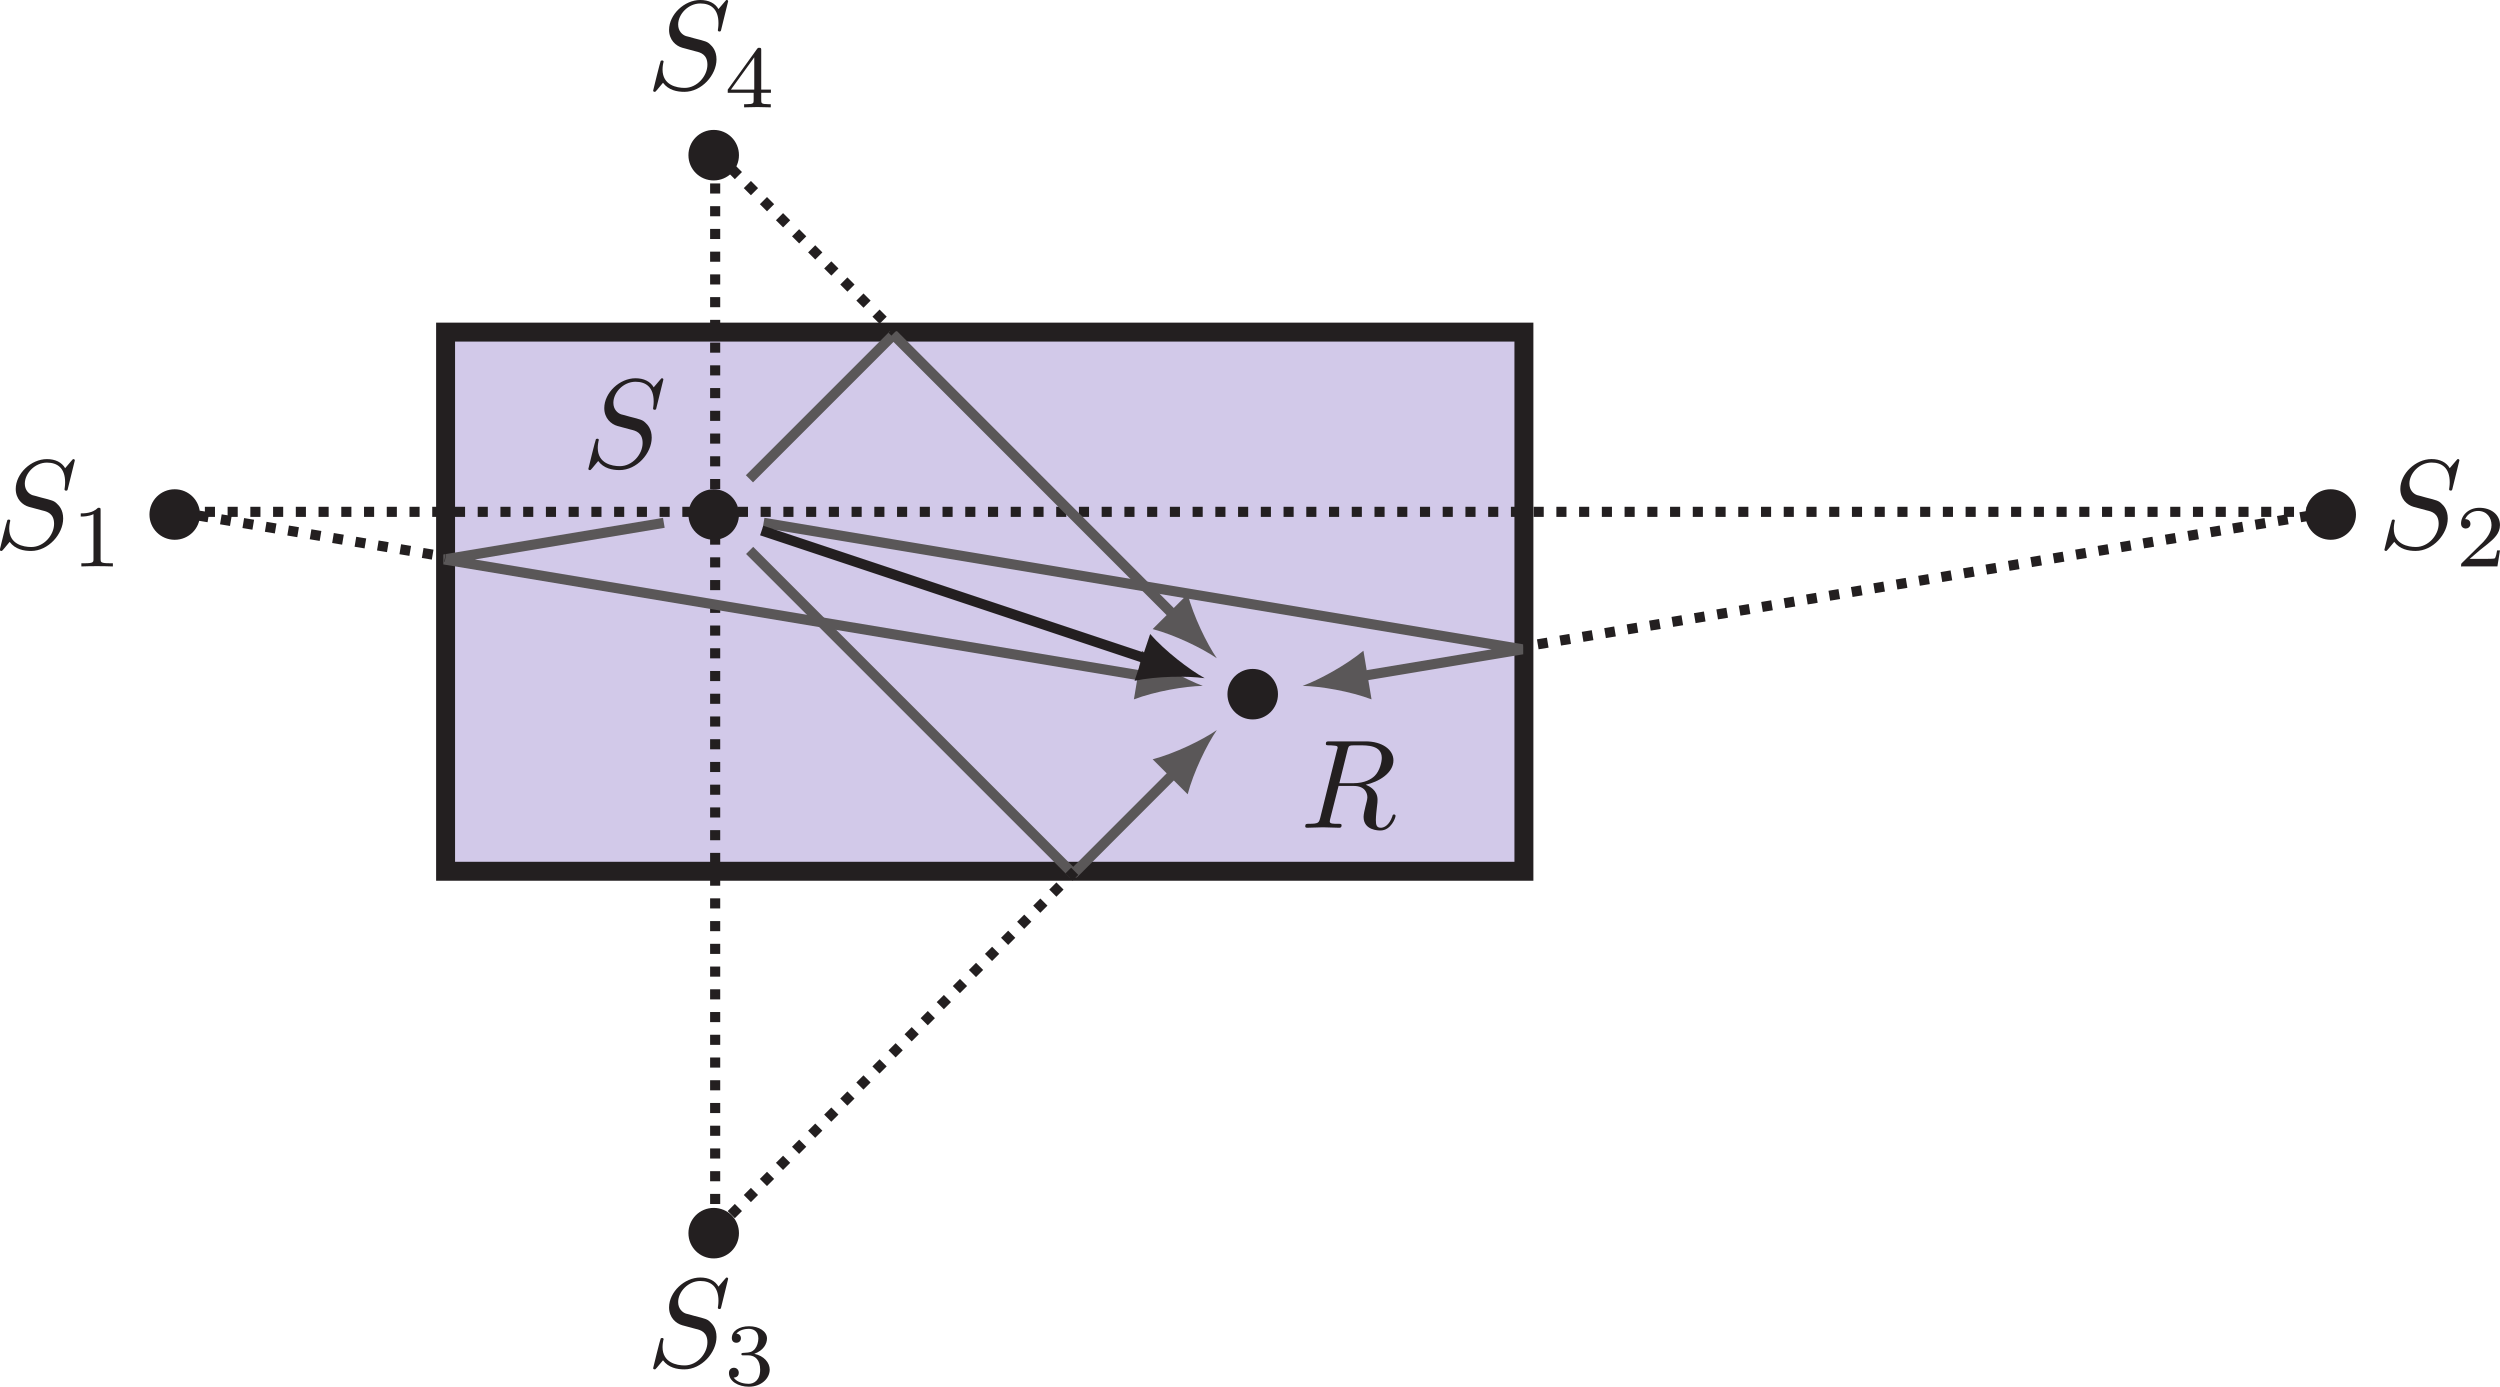 <?xml version="1.0" encoding="UTF-8" standalone="no"?>
<!-- Created with Inkscape (http://www.inkscape.org/) -->

<svg
   width="68.217mm"
   height="37.839mm"
   viewBox="0 0 68.217 37.839"
   version="1.1"
   id="svg1"
   inkscape:version="1.4 (e7c3feb100, 2024-10-09)"
   sodipodi:docname="image_source.svg"
   xmlns:inkscape="http://www.inkscape.org/namespaces/inkscape"
   xmlns:sodipodi="http://sodipodi.sourceforge.net/DTD/sodipodi-0.dtd"
   xmlns="http://www.w3.org/2000/svg"
   xmlns:svg="http://www.w3.org/2000/svg">
  <sodipodi:namedview
     id="namedview1"
     pagecolor="#ffffff"
     bordercolor="#000000"
     borderopacity="0.25"
     inkscape:showpageshadow="2"
     inkscape:pageopacity="0.0"
     inkscape:pagecheckerboard="0"
     inkscape:deskcolor="#d1d1d1"
     inkscape:document-units="mm"
     inkscape:zoom="0.63244788"
     inkscape:cx="105.147"
     inkscape:cy="307.53522"
     inkscape:window-width="2560"
     inkscape:window-height="1408"
     inkscape:window-x="0"
     inkscape:window-y="0"
     inkscape:window-maximized="0"
     inkscape:current-layer="layer1" />
  <defs
     id="defs1">
    <clipPath
       clipPathUnits="userSpaceOnUse"
       id="clipPath145">
      <path
         d="M 0,0 H 595 V 842 H 0 Z"
         transform="translate(-2.5497195e-6,2.5497196e-5)"
         id="path145" />
    </clipPath>
    <clipPath
       clipPathUnits="userSpaceOnUse"
       id="clipPath146">
      <path
         d="M 0,0 H 595 V 842 H 0 Z"
         transform="matrix(1,0,0,-1,-382.978,730.106)"
         id="path146" />
    </clipPath>
    <clipPath
       clipPathUnits="userSpaceOnUse"
       id="clipPath147">
      <path
         d="M 0,0 H 595 V 842 H 0 Z"
         transform="matrix(1,0,0,-1,-342.683,722.29)"
         id="path147" />
    </clipPath>
    <clipPath
       clipPathUnits="userSpaceOnUse"
       id="clipPath148">
      <path
         d="M 0,0 H 595 V 842 H 0 Z"
         transform="matrix(1,0,0,-1,-524.66,723.73)"
         id="path148" />
    </clipPath>
    <clipPath
       clipPathUnits="userSpaceOnUse"
       id="clipPath149">
      <path
         d="M 0,0 H 595 V 842 H 0 Z"
         transform="matrix(1,0,0,-1,-530.78,722.29)"
         id="path149" />
    </clipPath>
    <clipPath
       clipPathUnits="userSpaceOnUse"
       id="clipPath150">
      <path
         d="M 0,0 H 595 V 842 H 0 Z"
         transform="matrix(1,0,0,-1,-388.091,659.166)"
         id="path150" />
    </clipPath>
    <clipPath
       clipPathUnits="userSpaceOnUse"
       id="clipPath151">
      <path
         d="M 0,0 H 595 V 842 H 0 Z"
         transform="matrix(1,0,0,-1,-394.211,657.726)"
         id="path151" />
    </clipPath>
    <clipPath
       clipPathUnits="userSpaceOnUse"
       id="clipPath152">
      <path
         d="M 0,0 H 595 V 842 H 0 Z"
         transform="matrix(1,0,0,-1,-388.091,759.947)"
         id="path152" />
    </clipPath>
    <clipPath
       clipPathUnits="userSpaceOnUse"
       id="clipPath153">
      <path
         d="M 0,0 H 595 V 842 H 0 Z"
         transform="matrix(1,0,0,-1,-394.211,758.507)"
         id="path153" />
    </clipPath>
    <clipPath
       clipPathUnits="userSpaceOnUse"
       id="clipPath154">
      <path
         d="M 0,0 H 595 V 842 H 0 Z"
         transform="translate(-2.5497195e-6,2.5497196e-5)"
         id="path154" />
    </clipPath>
    <clipPath
       clipPathUnits="userSpaceOnUse"
       id="clipPath155">
      <path
         d="M 0,0 H 595 V 842 H 0 Z"
         transform="translate(-2.5497195e-6,2.5497196e-5)"
         id="path155" />
    </clipPath>
    <clipPath
       clipPathUnits="userSpaceOnUse"
       id="clipPath156">
      <path
         d="M 0,0 H 595 V 842 H 0 Z"
         transform="translate(-389.446,-725.731)"
         id="path156" />
    </clipPath>
    <clipPath
       clipPathUnits="userSpaceOnUse"
       id="clipPath157">
      <path
         d="M 0,0 H 595 V 842 H 0 Z"
         transform="translate(-431.965,-712.868)"
         id="path157" />
    </clipPath>
    <clipPath
       clipPathUnits="userSpaceOnUse"
       id="clipPath158">
      <path
         d="M 0,0 H 595 V 842 H 0 Z"
         transform="translate(-397.315,-725.731)"
         id="path158" />
    </clipPath>
    <clipPath
       clipPathUnits="userSpaceOnUse"
       id="clipPath159">
      <path
         d="M 0,0 H 595 V 842 H 0 Z"
         transform="translate(-439.835,-712.868)"
         id="path159" />
    </clipPath>
    <clipPath
       clipPathUnits="userSpaceOnUse"
       id="clipPath160">
      <path
         d="M 0,0 H 595 V 842 H 0 Z"
         transform="translate(-396.212,-723.556)"
         id="path160" />
    </clipPath>
    <clipPath
       clipPathUnits="userSpaceOnUse"
       id="clipPath161">
      <path
         d="M 0,0 H 595 V 842 H 0 Z"
         transform="translate(-433.069,-709.381)"
         id="path161" />
    </clipPath>
    <clipPath
       clipPathUnits="userSpaceOnUse"
       id="clipPath162">
      <path
         d="M 0,0 H 595 V 842 H 0 Z"
         transform="translate(-396.198,-729.205)"
         id="path162" />
    </clipPath>
    <clipPath
       clipPathUnits="userSpaceOnUse"
       id="clipPath163">
      <path
         d="M 0,0 H 595 V 842 H 0 Z"
         transform="translate(-433.069,-715.045)"
         id="path163" />
    </clipPath>
    <clipPath
       clipPathUnits="userSpaceOnUse"
       id="clipPath164">
      <path
         d="M 0,0 H 595 V 842 H 0 Z"
         transform="translate(-397.164,-725.125)"
         id="path164" />
    </clipPath>
    <clipPath
       clipPathUnits="userSpaceOnUse"
       id="clipPath165">
      <path
         d="M 0,0 H 595 V 842 H 0 Z"
         transform="translate(-432.115,-713.474)"
         id="path165" />
    </clipPath>
    <clipPath
       clipPathUnits="userSpaceOnUse"
       id="clipPath166">
      <path
         d="M 0,0 H 595 V 842 H 0 Z"
         transform="translate(-2.5497195e-6,2.5497196e-5)"
         id="path166" />
    </clipPath>
    <clipPath
       clipPathUnits="userSpaceOnUse"
       id="clipPath167">
      <path
         d="M 0,0 H 595 V 842 H 0 Z"
         transform="translate(-395.372,-726.386)"
         id="path167" />
    </clipPath>
    <clipPath
       clipPathUnits="userSpaceOnUse"
       id="clipPath168">
      <path
         d="M 0,0 H 595 V 842 H 0 Z"
         transform="translate(-437.893,-712.213)"
         id="path168" />
    </clipPath>
    <clipPath
       clipPathUnits="userSpaceOnUse"
       id="clipPath169">
      <path
         d="M 0,0 H 595 V 842 H 0 Z"
         transform="translate(-352.853,-726.386)"
         id="path169" />
    </clipPath>
    <clipPath
       clipPathUnits="userSpaceOnUse"
       id="clipPath170">
      <path
         d="M 0,0 H 595 V 842 H 0 Z"
         transform="translate(-522.934,-726.386)"
         id="path170" />
    </clipPath>
    <clipPath
       clipPathUnits="userSpaceOnUse"
       id="clipPath171">
      <path
         d="M 0,0 H 595 V 842 H 0 Z"
         transform="translate(-395.372,-669.694)"
         id="path171" />
    </clipPath>
    <clipPath
       clipPathUnits="userSpaceOnUse"
       id="clipPath172">
      <path
         d="M 0,0 H 595 V 842 H 0 Z"
         transform="translate(-395.372,-754.734)"
         id="path172" />
    </clipPath>
  </defs>
  <g
     inkscape:label="Layer 1"
     inkscape:groupmode="layer"
     id="layer1"
     transform="translate(-17.992,-35.454)">
    <path
       d="m 372.12,698.04 h 85.041 v 42.52 H 372.12 Z"
       style="fill:#d2c9e9;fill-opacity:1;fill-rule:nonzero;stroke:#231f20;stroke-width:0.398;stroke-linecap:butt;stroke-linejoin:miter;stroke-miterlimit:10;stroke-dasharray:none;stroke-opacity:1"
       transform="matrix(0.346,0,0,-0.346,-98.603,300.75)"
       clip-path="url(#clipPath145)"
       id="path269" />
    <path
       d="m 6.43,-6.932 c 0,-0.024 -0.024,-0.096 -0.108,-0.096 -0.048,0 -0.06,0.012 -0.179,0.155 L 5.665,-6.311 C 5.402,-6.777 4.888,-7.028 4.23,-7.028 c -1.255,0 -2.462,1.147 -2.462,2.355 0,0.801 0.538,1.267 1.04,1.41 l 1.064,0.287 c 0.371,0.084 0.92,0.239 0.92,1.052 0,0.896 -0.813,1.829 -1.793,1.829 -0.633,0 -1.745,-0.215 -1.745,-1.446 0,-0.239 0.048,-0.478 0.06,-0.538 0.012,-0.048 0.024,-0.048 0.024,-0.072 0,-0.096 -0.072,-0.108 -0.12,-0.108 -0.048,0 -0.072,0.012 -0.108,0.036 -0.036,0.036 -0.598,2.319 -0.598,2.343 0,0.06 0.06,0.096 0.12,0.096 0.048,0 0.06,0 0.179,-0.143 L 1.29,-0.502 c 0.43,0.586 1.112,0.717 1.685,0.717 1.363,0 2.534,-1.327 2.534,-2.558 0,-0.693 -0.335,-1.028 -0.49,-1.171 C 4.792,-3.741 4.649,-3.777 3.752,-4.004 3.537,-4.064 3.179,-4.171 3.095,-4.183 2.82,-4.279 2.485,-4.566 2.485,-5.091 c 0,-0.813 0.789,-1.661 1.745,-1.661 0.825,0 1.434,0.43 1.434,1.554 0,0.311 -0.048,0.49 -0.048,0.55 0,0.012 0,0.108 0.12,0.108 0.108,0 0.12,-0.036 0.155,-0.203 z M 60.383,22.302 c 0.06,-0.239 0.084,-0.335 0.275,-0.371 0.096,-0.012 0.406,-0.012 0.61,-0.012 0.705,0 1.817,0 1.817,0.992 0,0.335 -0.167,1.028 -0.55,1.41 -0.263,0.263 -0.789,0.586 -1.685,0.586 h -1.112 z m 1.434,2.725 c 1.004,-0.215 2.187,-0.908 2.187,-1.924 0,-0.849 -0.896,-1.494 -2.199,-1.494 h -2.845 c -0.191,0 -0.287,0 -0.287,0.203 0,0.108 0.096,0.108 0.275,0.108 0.024,0 0.215,0 0.382,0.024 0.179,0.024 0.275,0.024 0.275,0.155 0,0.048 -0.012,0.072 -0.048,0.191 l -1.327,5.354 c -0.108,0.382 -0.12,0.466 -0.908,0.466 -0.179,0 -0.275,0 -0.275,0.203 0,0.108 0.12,0.108 0.143,0.108 0.275,0 0.98,-0.036 1.255,-0.036 0.275,0 0.992,0.036 1.267,0.036 0.084,0 0.203,0 0.203,-0.203 0,-0.108 -0.096,-0.108 -0.287,-0.108 -0.371,0 -0.645,0 -0.645,-0.179 0,-0.06 0.024,-0.108 0.024,-0.167 l 0.669,-2.641 h 1.183 c 0.908,0 1.088,0.562 1.088,0.908 0,0.143 -0.084,0.454 -0.143,0.681 -0.072,0.287 -0.155,0.657 -0.155,0.849 0,1.076 1.195,1.076 1.327,1.076 0.837,0 1.195,-1.004 1.195,-1.147 0,-0.12 -0.12,-0.12 -0.12,-0.12 -0.096,0 -0.12,0.072 -0.131,0.143 -0.251,0.741 -0.681,0.908 -0.908,0.908 -0.335,0 -0.394,-0.215 -0.394,-0.61 0,-0.311 0.06,-0.813 0.096,-1.135 0.024,-0.143 0.036,-0.323 0.036,-0.466 0,-0.765 -0.669,-1.076 -0.932,-1.183 z M -39.985,-0.556 c 0,-0.024 -0.024,-0.096 -0.108,-0.096 -0.048,0 -0.06,0.012 -0.179,0.155 l -0.478,0.562 c -0.263,-0.466 -0.777,-0.717 -1.434,-0.717 -1.255,0 -2.462,1.147 -2.462,2.355 0,0.801 0.538,1.267 1.04,1.41 l 1.064,0.287 c 0.371,0.084 0.92,0.239 0.92,1.052 0,0.896 -0.813,1.829 -1.793,1.829 -0.633,0 -1.745,-0.215 -1.745,-1.446 0,-0.239 0.048,-0.478 0.06,-0.538 0.012,-0.048 0.024,-0.048 0.024,-0.072 0,-0.096 -0.072,-0.108 -0.12,-0.108 -0.048,0 -0.072,0.012 -0.108,0.036 -0.036,0.036 -0.598,2.319 -0.598,2.343 0,0.06 0.06,0.096 0.12,0.096 0.048,0 0.06,0 0.179,-0.143 l 0.478,-0.574 c 0.43,0.586 1.112,0.717 1.685,0.717 1.363,0 2.534,-1.327 2.534,-2.558 0,-0.693 -0.335,-1.028 -0.49,-1.171 -0.227,-0.227 -0.371,-0.263 -1.267,-0.49 -0.215,-0.06 -0.574,-0.167 -0.657,-0.179 -0.275,-0.096 -0.61,-0.382 -0.61,-0.908 0,-0.813 0.789,-1.661 1.745,-1.661 0.825,0 1.434,0.43 1.434,1.554 0,0.311 -0.048,0.49 -0.048,0.55 0,0.012 0,0.108 0.12,0.108 0.108,0 0.12,-0.036 0.155,-0.203 z m 0,0"
       style="fill:#231f20;fill-opacity:1;fill-rule:nonzero;stroke:none"
       aria-label="S&#10;R&#10;S"
       transform="matrix(0.346,0,0,0.346,33.869,48.207)"
       clip-path="url(#clipPath146)"
       id="path270" />
    <path
       d="m 2.33,-4.434 c 0,-0.191 -0.012,-0.191 -0.203,-0.191 -0.442,0.442 -1.088,0.442 -1.363,0.442 v 0.251 c 0.167,0 0.621,0 1.004,-0.191 v 3.55 c 0,0.227 0,0.323 -0.693,0.323 H 0.812 V 4.6978582e-4 C 0.931,-0.011 1.792,-0.023 2.043,-0.023 c 0.215,0 1.1,0.012 1.255,0.024 V -0.251 H 3.035 c -0.705,0 -0.705,-0.096 -0.705,-0.323 z m 0,0"
       style="fill:#231f20;fill-opacity:1;fill-rule:nonzero;stroke:none"
       aria-label="1"
       transform="matrix(0.346,0,0,0.346,19.931,50.91)"
       clip-path="url(#clipPath147)"
       id="path271" />
    <path
       d="m 6.43,-6.932 c 0,-0.024 -0.024,-0.096 -0.108,-0.096 -0.048,0 -0.06,0.012 -0.179,0.155 L 5.665,-6.31 C 5.402,-6.776 4.888,-7.027 4.231,-7.027 c -1.255,0 -2.462,1.147 -2.462,2.355 0,0.801 0.538,1.267 1.04,1.41 l 1.064,0.287 c 0.371,0.084 0.92,0.239 0.92,1.052 0,0.896 -0.813,1.829 -1.793,1.829 -0.633,0 -1.745,-0.215 -1.745,-1.446 0,-0.239 0.048,-0.478 0.06,-0.538 0.012,-0.048 0.024,-0.048 0.024,-0.072 0,-0.096 -0.072,-0.108 -0.12,-0.108 -0.048,0 -0.072,0.012 -0.108,0.036 -0.036,0.036 -0.598,2.319 -0.598,2.343 0,0.06 0.06,0.096 0.12,0.096 0.048,0 0.06,0 0.179,-0.143 l 0.478,-0.574 c 0.43,0.586 1.112,0.717 1.685,0.717 1.363,0 2.534,-1.327 2.534,-2.558 0,-0.693 -0.335,-1.028 -0.49,-1.171 C 4.793,-3.741 4.649,-3.776 3.753,-4.004 3.538,-4.063 3.179,-4.171 3.096,-4.183 2.821,-4.278 2.486,-4.565 2.486,-5.091 c 0,-0.813 0.789,-1.661 1.745,-1.661 0.825,0 1.434,0.43 1.434,1.554 0,0.311 -0.048,0.49 -0.048,0.55 0,0.012 0,0.108 0.12,0.108 0.108,0 0.12,-0.036 0.155,-0.203 z m 0,0"
       style="fill:#231f20;fill-opacity:1;fill-rule:nonzero;stroke:none"
       aria-label="S"
       transform="matrix(0.346,0,0,0.346,82.877,50.412)"
       clip-path="url(#clipPath148)"
       id="path272" />
    <path
       d="M 3.513,-1.266 H 3.286 c -0.024,0.155 -0.096,0.562 -0.191,0.633 -0.048,0.036 -0.586,0.036 -0.681,0.036 H 1.123 C 1.864,-1.243 2.103,-1.434 2.521,-1.756 c 0.514,-0.418 0.992,-0.849 0.992,-1.506 0,-0.849 -0.729,-1.363 -1.625,-1.363 -0.861,0 -1.446,0.61 -1.446,1.243 0,0.359 0.299,0.394 0.371,0.394 0.167,0 0.371,-0.12 0.371,-0.371 0,-0.12 -0.06,-0.371 -0.418,-0.371 0.215,-0.49 0.693,-0.645 1.016,-0.645 0.705,0 1.064,0.538 1.064,1.112 0,0.598 -0.43,1.088 -0.657,1.339 l -1.673,1.649 c -0.072,0.072 -0.072,0.084 -0.072,0.275 H 3.31 Z m 0,0"
       style="fill:#231f20;fill-opacity:1;fill-rule:nonzero;stroke:none"
       aria-label="2"
       transform="matrix(0.346,0,0,0.346,84.993,50.91)"
       clip-path="url(#clipPath149)"
       id="path273" />
    <path
       d="m 6.429,-6.932 c 0,-0.024 -0.024,-0.096 -0.108,-0.096 -0.048,0 -0.06,0.012 -0.179,0.155 L 5.664,-6.311 C 5.401,-6.777 4.887,-7.028 4.23,-7.028 c -1.255,0 -2.462,1.147 -2.462,2.355 0,0.801 0.538,1.267 1.04,1.41 l 1.064,0.287 c 0.371,0.084 0.92,0.239 0.92,1.052 0,0.896 -0.813,1.829 -1.793,1.829 -0.633,0 -1.745,-0.215 -1.745,-1.446 0,-0.239 0.048,-0.478 0.06,-0.538 0.012,-0.048 0.024,-0.048 0.024,-0.072 0,-0.096 -0.072,-0.108 -0.12,-0.108 -0.048,0 -0.072,0.012 -0.108,0.036 -0.036,0.036 -0.598,2.319 -0.598,2.343 0,0.06 0.06,0.096 0.12,0.096 0.048,0 0.06,0 0.179,-0.143 l 0.478,-0.574 c 0.43,0.586 1.112,0.717 1.685,0.717 1.363,0 2.534,-1.327 2.534,-2.558 0,-0.693 -0.335,-1.028 -0.49,-1.171 C 4.792,-3.741 4.648,-3.777 3.752,-4.004 3.537,-4.064 3.178,-4.171 3.094,-4.183 2.819,-4.279 2.485,-4.566 2.485,-5.092 c 0,-0.813 0.789,-1.661 1.745,-1.661 0.825,0 1.434,0.43 1.434,1.554 0,0.311 -0.048,0.49 -0.048,0.55 0,0.012 0,0.108 0.12,0.108 0.108,0 0.12,-0.036 0.155,-0.203 z m 0,0"
       style="fill:#231f20;fill-opacity:1;fill-rule:nonzero;stroke:none"
       aria-label="S"
       transform="matrix(0.346,0,0,0.346,35.637,72.745)"
       clip-path="url(#clipPath150)"
       id="path274" />
    <path
       d="m 1.901,-2.33 c 0.55,0 0.932,0.382 0.932,1.123 0,0.861 -0.502,1.123 -0.908,1.123 -0.275,0 -0.884,-0.072 -1.183,-0.49 0.335,-0.012 0.406,-0.239 0.406,-0.382 0,-0.227 -0.167,-0.394 -0.382,-0.394 -0.191,0 -0.394,0.12 -0.394,0.406 0,0.657 0.729,1.088 1.578,1.088 0.968,0 1.637,-0.657 1.637,-1.351 0,-0.538 -0.454,-1.088 -1.219,-1.243 0.729,-0.263 1.004,-0.789 1.004,-1.219 0,-0.55 -0.633,-0.956 -1.41,-0.956 -0.777,0 -1.363,0.371 -1.363,0.932 0,0.239 0.143,0.371 0.359,0.371 0.215,0 0.359,-0.155 0.359,-0.359 0,-0.203 -0.143,-0.347 -0.359,-0.359 0.239,-0.311 0.729,-0.382 0.98,-0.382 0.311,0 0.753,0.155 0.753,0.753 0,0.299 -0.096,0.621 -0.275,0.837 -0.239,0.263 -0.43,0.275 -0.777,0.299 -0.179,0.012 -0.191,0.012 -0.227,0.024 -0.012,0 -0.06,0.012 -0.06,0.084 0,0.096 0.06,0.096 0.179,0.096 z m 0,0"
       style="fill:#231f20;fill-opacity:1;fill-rule:nonzero;stroke:none"
       aria-label="3"
       transform="matrix(0.346,0,0,0.346,37.754,73.243)"
       clip-path="url(#clipPath151)"
       id="path275" />
    <path
       d="m 6.429,-6.932 c 0,-0.024 -0.024,-0.096 -0.108,-0.096 -0.048,0 -0.06,0.012 -0.179,0.155 l -0.478,0.562 C 5.401,-6.776 4.887,-7.027 4.23,-7.027 c -1.255,0 -2.462,1.147 -2.462,2.355 0,0.801 0.538,1.267 1.04,1.41 l 1.064,0.287 c 0.371,0.084 0.92,0.239 0.92,1.052 0,0.896 -0.813,1.829 -1.793,1.829 -0.633,0 -1.745,-0.215 -1.745,-1.446 0,-0.239 0.048,-0.478 0.06,-0.538 0.012,-0.048 0.024,-0.048 0.024,-0.072 0,-0.096 -0.072,-0.108 -0.12,-0.108 -0.048,0 -0.072,0.012 -0.108,0.036 -0.036,0.036 -0.598,2.319 -0.598,2.343 0,0.06 0.06,0.096 0.12,0.096 0.048,0 0.06,0 0.179,-0.143 l 0.478,-0.574 c 0.43,0.586 1.112,0.717 1.685,0.717 1.363,0 2.534,-1.327 2.534,-2.558 0,-0.693 -0.335,-1.028 -0.49,-1.171 C 4.792,-3.741 4.648,-3.776 3.752,-4.004 3.537,-4.063 3.178,-4.171 3.094,-4.183 2.819,-4.278 2.485,-4.565 2.485,-5.091 c 0,-0.813 0.789,-1.661 1.745,-1.661 0.825,0 1.434,0.43 1.434,1.554 0,0.311 -0.048,0.49 -0.048,0.55 0,0.012 0,0.108 0.12,0.108 0.108,0 0.12,-0.036 0.155,-0.203 z m 0,0"
       style="fill:#231f20;fill-opacity:1;fill-rule:nonzero;stroke:none"
       aria-label="S"
       transform="matrix(0.346,0,0,0.346,35.637,37.885)"
       clip-path="url(#clipPath152)"
       id="path276" />
    <path
       d="m 3.682,-1.147 v -0.251 H 2.917 v -3.107 c 0,-0.143 0,-0.191 -0.155,-0.191 -0.084,0 -0.108,0 -0.179,0.096 l -2.307,3.203 v 0.251 H 2.32 v 0.574 c 0,0.239 0,0.323 -0.562,0.323 H 1.567 V 4.9662162e-4 C 1.913,-0.011 2.368,-0.023 2.619,-0.023 c 0.251,0 0.705,0.012 1.052,0.024 V -0.25 H 3.479 c -0.562,0 -0.562,-0.084 -0.562,-0.323 V -1.147 Z M 2.368,-3.944 v 2.546 H 0.527 Z m 0,0"
       style="fill:#231f20;fill-opacity:1;fill-rule:nonzero;stroke:none"
       aria-label="4"
       transform="matrix(0.346,0,0,0.346,37.754,38.383)"
       clip-path="url(#clipPath153)"
       id="path277" />
    <path
       d="m 393.38,726.386 h -42.521 m 42.521,0 h 127.56 m -127.56,0 v -56.693 m 0,56.693 v 28.348"
       style="fill:none;stroke:#231f20;stroke-width:0.797;stroke-linecap:butt;stroke-linejoin:miter;stroke-miterlimit:10;stroke-dasharray:0.797, 0.996;stroke-dashoffset:0;stroke-opacity:1"
       transform="matrix(0.346,0,0,-0.346,-98.603,300.75)"
       clip-path="url(#clipPath154)"
       id="path278" />
    <path
       d="m 372.12,698.04 h 85.041 v 42.52 H 372.12 Z"
       style="fill:none;stroke:#231f20;stroke-width:1.494;stroke-linecap:butt;stroke-linejoin:miter;stroke-miterlimit:10;stroke-dasharray:none;stroke-opacity:1"
       transform="matrix(0.346,0,0,-0.346,-98.603,300.75)"
       clip-path="url(#clipPath155)"
       id="path279" />
    <path
       d="m 0,0 -17.326,-2.89 55.241,-9.205"
       style="fill:none;stroke:#5a5758;stroke-width:0.797;stroke-linecap:butt;stroke-linejoin:bevel;stroke-miterlimit:10;stroke-dasharray:none;stroke-opacity:1"
       transform="matrix(0.346,0,0,-0.346,36.106,49.72)"
       clip-path="url(#clipPath156)"
       id="path280" />
    <path
       d="m 0,0 c -1.321,0.484 -3.41,1.62 -4.795,2.771 l -0.64,-3.836 C -3.751,-0.426 -1.406,-0.028 0,0"
       style="fill:#5a5758;fill-opacity:1;fill-rule:nonzero;stroke:none"
       transform="matrix(0.346,0,0,-0.346,50.813,54.169)"
       clip-path="url(#clipPath157)"
       id="path281" />
    <path
       d="M 0,0 59.84,-9.976 47.124,-12.095"
       style="fill:none;stroke:#5a5758;stroke-width:0.797;stroke-linecap:butt;stroke-linejoin:bevel;stroke-miterlimit:10;stroke-dasharray:none;stroke-opacity:1"
       transform="matrix(0.346,0,0,-0.346,38.828,49.72)"
       clip-path="url(#clipPath158)"
       id="path282" />
    <path
       d="M 0,0 C 1.408,-0.028 3.751,-0.426 5.436,-1.065 L 4.796,2.771 C 3.41,1.62 1.322,0.484 0,0"
       style="fill:#5a5758;fill-opacity:1;fill-rule:nonzero;stroke:none"
       transform="matrix(0.346,0,0,-0.346,53.536,54.169)"
       clip-path="url(#clipPath159)"
       id="path283" />
    <path
       d="m 0,0 25.522,-25.516 8.023,8.028"
       style="fill:none;stroke:#5a5758;stroke-width:0.797;stroke-linecap:butt;stroke-linejoin:bevel;stroke-miterlimit:10;stroke-dasharray:none;stroke-opacity:1"
       transform="matrix(0.346,0,0,-0.346,38.447,50.473)"
       clip-path="url(#clipPath160)"
       id="path284" />
    <path
       d="m 0,0 c -1.165,-0.798 -3.312,-1.841 -5.06,-2.302 l 2.761,-2.76 C -1.84,-3.313 -0.797,-1.165 0,0"
       style="fill:#5a5758;fill-opacity:1;fill-rule:nonzero;stroke:none"
       transform="matrix(0.346,0,0,-0.346,51.195,55.376)"
       clip-path="url(#clipPath161)"
       id="path285" />
    <path
       d="M 0,0 11.36,11.36 33.559,-10.847"
       style="fill:none;stroke:#5a5758;stroke-width:0.797;stroke-linecap:butt;stroke-linejoin:bevel;stroke-miterlimit:10;stroke-dasharray:none;stroke-opacity:1"
       transform="matrix(0.346,0,0,-0.346,38.442,48.519)"
       clip-path="url(#clipPath162)"
       id="path286" />
    <path
       d="M 0,0 C -0.797,1.166 -1.84,3.313 -2.299,5.062 L -5.06,2.302 C -3.312,1.841 -1.165,0.798 0,0"
       style="fill:#5a5758;fill-opacity:1;fill-rule:nonzero;stroke:none"
       transform="matrix(0.346,0,0,-0.346,51.195,53.416)"
       clip-path="url(#clipPath163)"
       id="path287" />
    <path
       d="M 0,0 30.524,-10.175"
       style="fill:none;stroke:#231f20;stroke-width:0.797;stroke-linecap:butt;stroke-linejoin:bevel;stroke-miterlimit:10;stroke-dasharray:none;stroke-opacity:1"
       transform="matrix(0.346,0,0,-0.346,38.776,49.93)"
       clip-path="url(#clipPath164)"
       id="path288" />
    <path
       d="m 0,0 c -1.23,0.684 -3.115,2.132 -4.304,3.485 l -1.23,-3.69 C -3.77,0.164 -1.393,0.192 0,0"
       style="fill:#231f20;fill-opacity:1;fill-rule:nonzero;stroke:none"
       transform="matrix(0.346,0,0,-0.346,50.865,53.96)"
       clip-path="url(#clipPath165)"
       id="path289" />
    <path
       d="m 350.86,726.386 21.26,-3.545 m 148.821,3.545 -63.785,-10.631 m -63.775,-46.062 28.354,28.346 m -28.354,56.694 14.178,-14.168"
       style="fill:none;stroke:#231f20;stroke-width:0.797;stroke-linecap:butt;stroke-linejoin:miter;stroke-miterlimit:10;stroke-dasharray:0.797, 0.996;stroke-dashoffset:0;stroke-opacity:1"
       transform="matrix(0.346,0,0,-0.346,-98.603,300.75)"
       clip-path="url(#clipPath166)"
       id="path290" />
    <path
       d="m 0,0 c 0,1.106 -0.887,1.993 -1.992,1.993 -1.106,0 -1.993,-0.887 -1.993,-1.993 0,-1.105 0.887,-1.992 1.993,-1.992 C -0.887,-1.992 0,-1.105 0,0"
       style="fill:#231f20;fill-opacity:1;fill-rule:nonzero;stroke:none"
       transform="matrix(0.346,0,0,-0.346,38.156,49.494)"
       clip-path="url(#clipPath167)"
       id="path291" />
    <path
       d="m 0,0 c 0,1.106 -0.887,1.992 -1.993,1.992 -1.105,0 -1.992,-0.886 -1.992,-1.992 0,-1.106 0.887,-1.992 1.992,-1.992 C -0.887,-1.992 0,-1.106 0,0"
       style="fill:#231f20;fill-opacity:1;fill-rule:nonzero;stroke:none"
       transform="matrix(0.346,0,0,-0.346,52.864,54.396)"
       clip-path="url(#clipPath168)"
       id="path292" />
    <path
       d="m 0,0 c 0,1.106 -0.887,1.993 -1.993,1.993 -1.105,0 -1.992,-0.887 -1.992,-1.993 0,-1.105 0.887,-1.992 1.992,-1.992 C -0.887,-1.992 0,-1.105 0,0"
       style="fill:#231f20;fill-opacity:1;fill-rule:nonzero;stroke:none"
       transform="matrix(0.346,0,0,-0.346,23.449,49.494)"
       clip-path="url(#clipPath169)"
       id="path293" />
    <path
       d="m 0,0 c 0,1.106 -0.887,1.993 -1.993,1.993 -1.105,0 -1.992,-0.887 -1.992,-1.993 0,-1.105 0.887,-1.992 1.992,-1.992 C -0.887,-1.992 0,-1.105 0,0"
       style="fill:#231f20;fill-opacity:1;fill-rule:nonzero;stroke:none"
       transform="matrix(0.346,0,0,-0.346,82.279,49.494)"
       clip-path="url(#clipPath170)"
       id="path294" />
    <path
       d="m 0,0 c 0,1.105 -0.887,1.992 -1.992,1.992 -1.106,0 -1.993,-0.887 -1.993,-1.992 0,-1.106 0.887,-1.993 1.993,-1.993 C -0.887,-1.993 0,-1.106 0,0"
       style="fill:#231f20;fill-opacity:1;fill-rule:nonzero;stroke:none"
       transform="matrix(0.346,0,0,-0.346,38.156,69.103)"
       clip-path="url(#clipPath171)"
       id="path295" />
    <path
       d="m 0,0 c 0,1.105 -0.887,1.992 -1.992,1.992 -1.106,0 -1.993,-0.887 -1.993,-1.992 0,-1.106 0.887,-1.993 1.993,-1.993 C -0.887,-1.993 0,-1.106 0,0"
       style="fill:#231f20;fill-opacity:1;fill-rule:nonzero;stroke:none"
       transform="matrix(0.346,0,0,-0.346,38.156,39.688)"
       clip-path="url(#clipPath172)"
       id="path296" />
  </g>
</svg>
